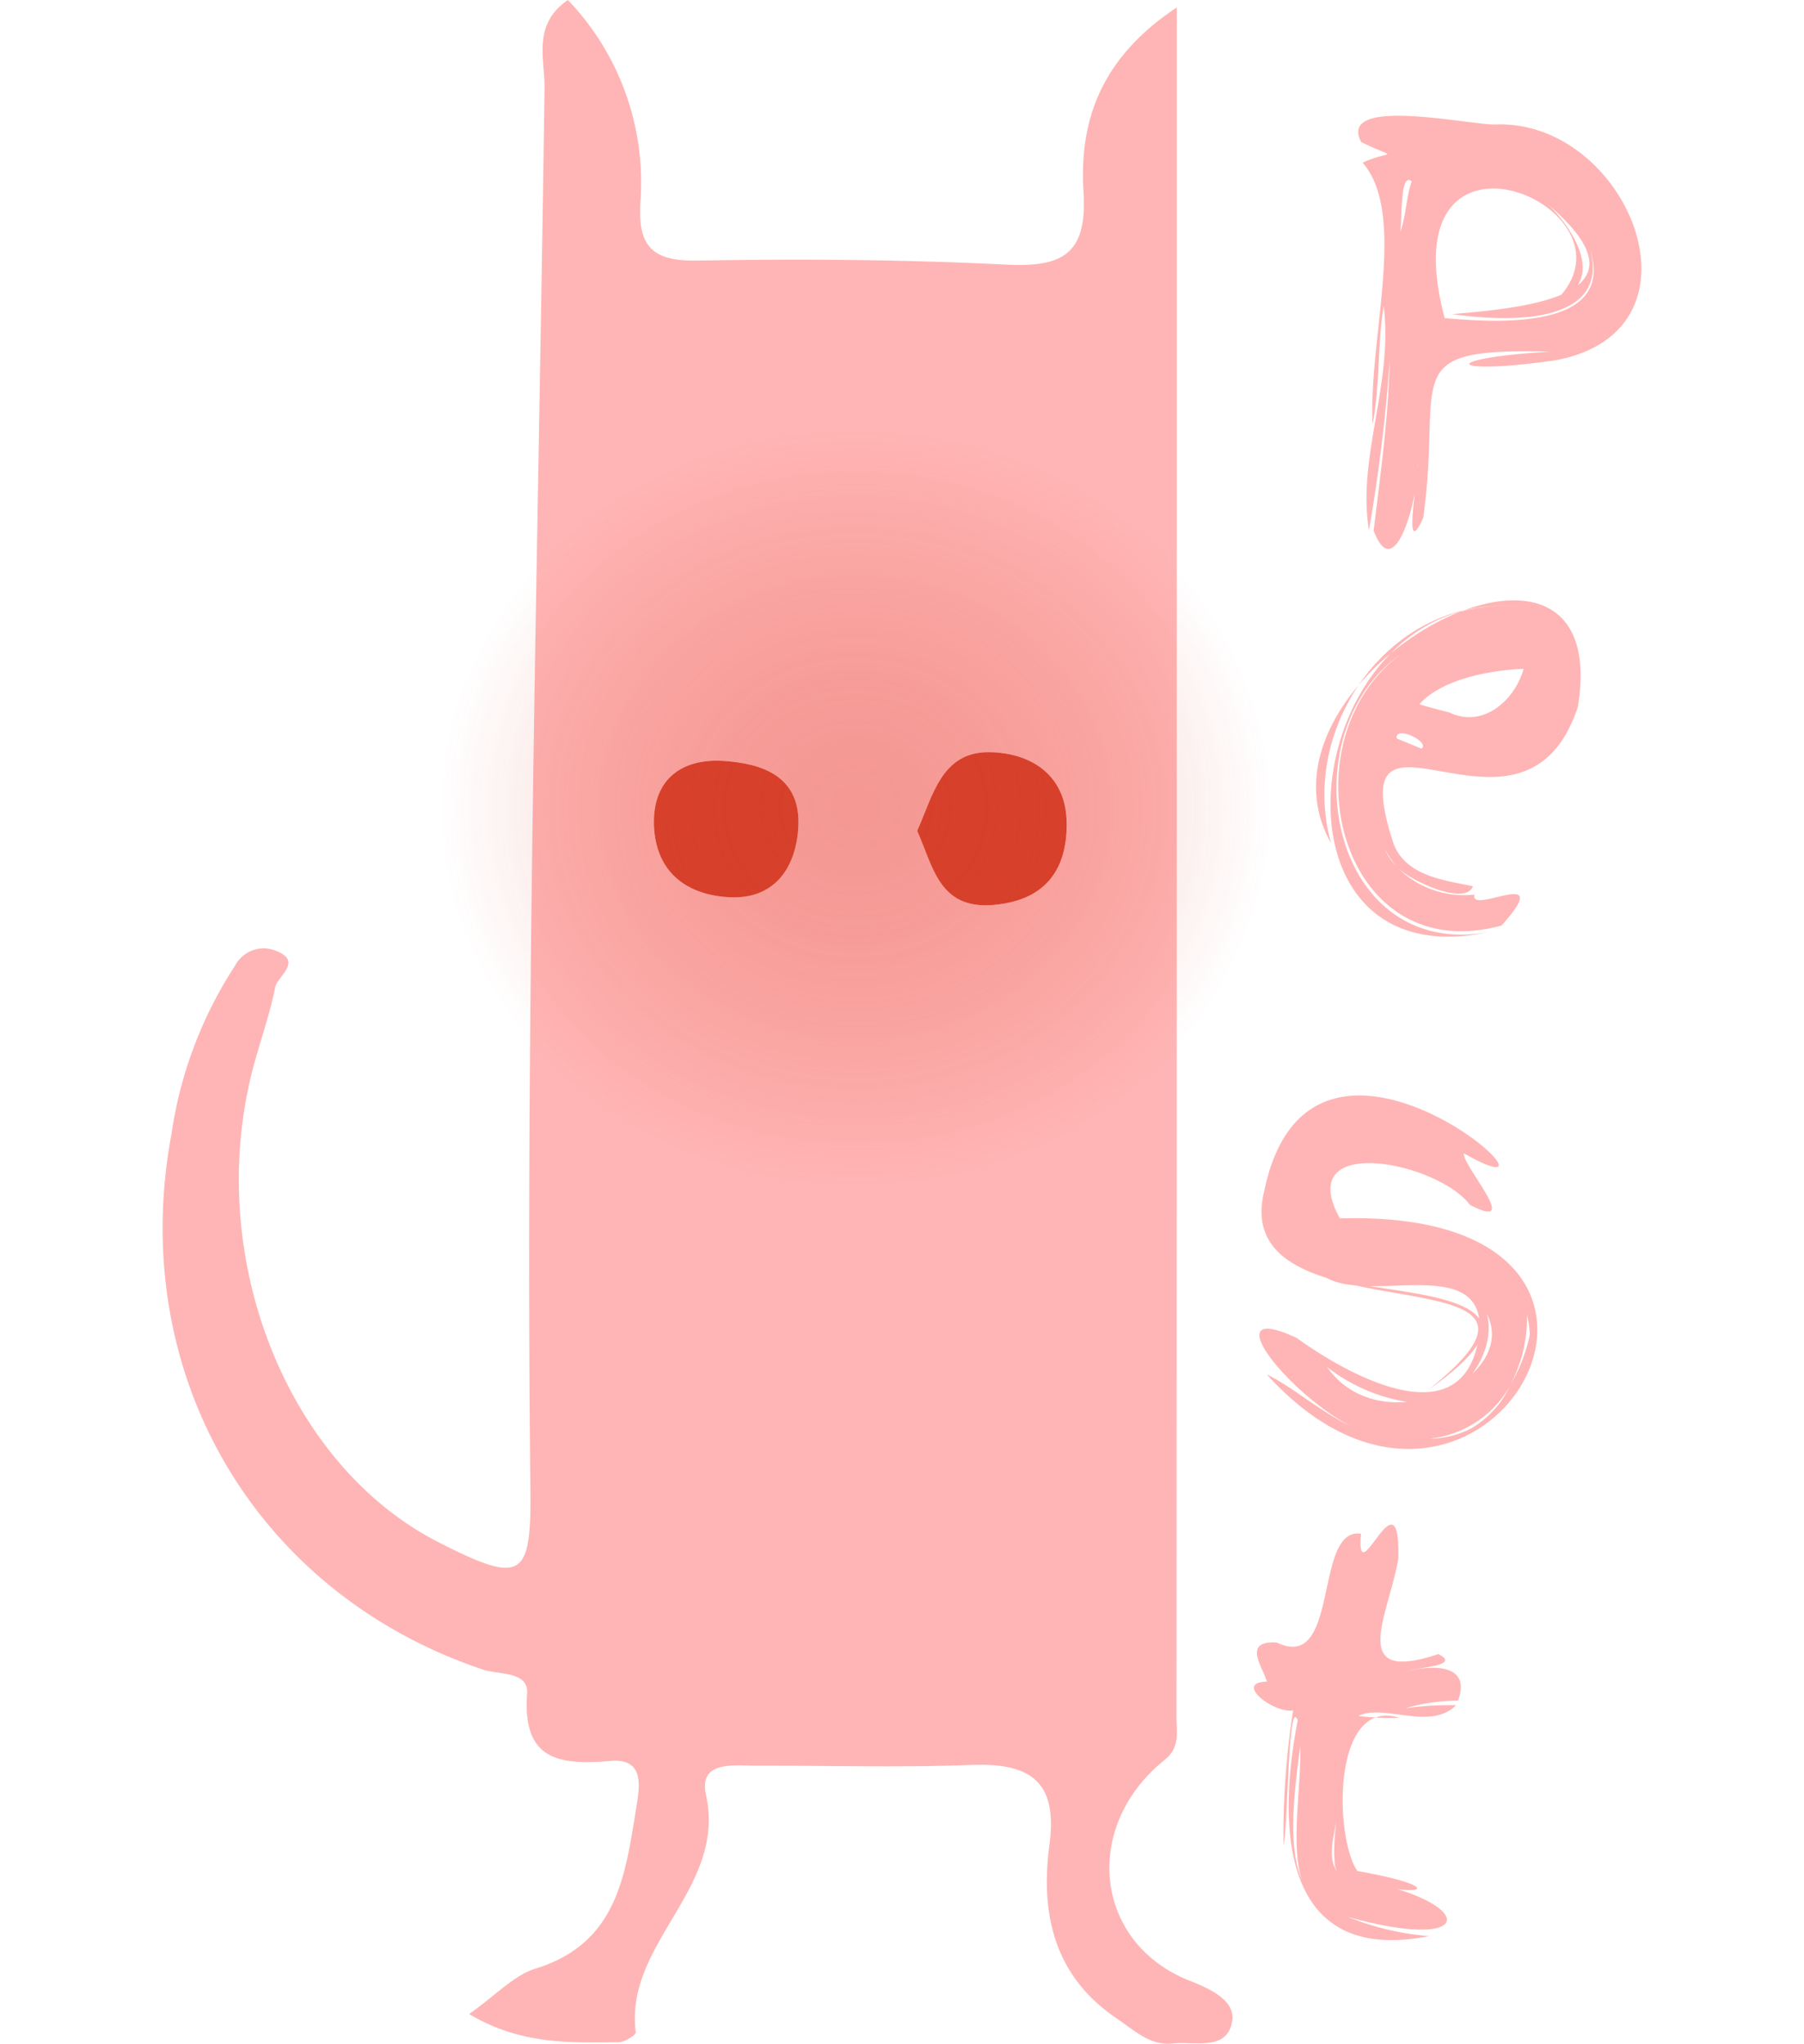 <svg xmlns="http://www.w3.org/2000/svg" xmlns:xlink="http://www.w3.org/1999/xlink" viewBox="0 0 116.616 132.087">
  <defs>
    <radialGradient id="a" cx="55.308" cy="70.352" r="26.891" gradientTransform="translate(0 -11.824) scale(1 0.91)" gradientUnits="userSpaceOnUse">
      <stop offset="0" stop-color="#d7402b" stop-opacity="0.5"/>
      <stop offset="0.165" stop-color="#d7402b" stop-opacity="0.474"/>
      <stop offset="0.374" stop-color="#d7402b" stop-opacity="0.401"/>
      <stop offset="0.608" stop-color="#d7402b" stop-opacity="0.28"/>
      <stop offset="0.857" stop-color="#d7402b" stop-opacity="0.112"/>
      <stop offset="1" stop-color="#d7402b" stop-opacity="0"/>
    </radialGradient>
  </defs>
  <g>
    <g>
      <path d="M76.051,110.973c-.001.947.248,1.955-.749,2.756-5.413,4.343-4.565,11.866,1.62,14.292,1.352.53,2.941,1.286,2.732,2.596-.315,1.973-2.417,1.293-3.829,1.452-1.481.167-2.5-.852-3.632-1.615-4.073-2.747-4.949-6.8-4.353-11.24.564-4.201-1.356-5.292-5.114-5.146-4.594.178-9.201.036-13.802.049-1.473.004-3.781-.36-3.285,1.893,1.333,6.057-5.286,9.574-4.541,15.336.022.174-.723.64-1.114.643-3.141.028-6.324.17-9.658-1.825,1.724-1.21,2.886-2.501,4.31-2.94,5.344-1.65,5.798-6.159,6.518-10.546.218-1.33.453-3.045-1.672-2.87-3.289.271-5.725.004-5.406-4.343.108-1.47-1.838-1.218-2.862-1.562-14.729-4.945-23.021-19.141-20.131-34.603A26.995,26.995,0,0,1,15.197,62.407a2.09,2.09,0,0,1,2.616-.967c1.809.694.122,1.639-.024,2.373-.397,1.994-1.136,3.917-1.602,5.901C13.373,81.684,18.723,94.793,28.384,99.693c5.323,2.7,5.969,2.368,5.903-3.435-.345-30.196.499-60.38.913-90.569C35.226,3.831,34.385,1.591,36.71,0A17.027,17.027,0,0,1,41.399,13.034c-.184,2.902.762,3.86,3.7,3.808,6.641-.118,13.297-.071,19.93.259,3.633.181,5.264-.645,5.013-4.688-.279-4.501,1.029-8.612,6.027-11.93C76.069,38.004,76.072,74.489,76.051,110.973ZM64.215,58.486c3.33-.284,4.782-2.253,4.737-5.325-.046-3.128-2.374-4.517-5.008-4.548-3.098-.036-3.656,2.876-4.653,5.083C60.335,56.058,60.725,58.784,64.215,58.486Zm-17.057-.497c2.758.144,4.244-1.715,4.441-4.416.251-3.438-2.388-4.24-4.847-4.396-2.507-.158-4.563,1.034-4.481,4.145C42.391,56.446,44.46,57.848,47.158,57.989Z" fill="#ffb5b5"/>
      <path d="M59.291,53.696c1.044,2.363,1.433,5.088,4.924,4.79,3.33-.284,4.782-2.253,4.737-5.325-.046-3.128-2.374-4.517-5.008-4.548C60.846,48.577,60.289,51.489,59.291,53.696Z" fill="#d7402b"/>
      <path d="M42.271,53.323c.12,3.122,2.189,4.525,4.887,4.666,2.758.144,4.244-1.715,4.441-4.416.251-3.438-2.388-4.24-4.847-4.396C44.245,49.019,42.188,50.212,42.271,53.323Z" fill="#d7402b"/>
    </g>
    <g>
      <path d="M88.797,34.298c.438-3.65.955-7.297,1.037-11.014A106.691,106.691,0,0,1,88.493,34.269c-.771-4.721,1.568-9.418.955-14.488-.404,2.289-.235,5.176-.719,7.646-.281-5.501,2.265-13.578-.648-16.916,1.929-.872,2.346-.134-.097-1.334C86.47,6.23,94.657,8.012,96.585,8.049c8.569-.436,14.292,13.284,4.004,15.228-6.98,1.018-7.81-.107-.407-.549-10.024-.263-6.901,1.594-8.183,10.752-1.426,3.115-.213-3.336-.35-3.5C91.731,31.874,90.206,38.025,88.797,34.298Zm1.673-19.213c.397-.83.441-2.51.792-3.357C90.411,10.972,90.683,14.944,90.47,15.085Zm2.916,5.474c3.193.284,11.032.844,9.417-4.38,1.291,4.976-5.751,4.592-8.917,4.121,5.323-.453,13.288-1.301,5.794-7.407,1.53,1.153,4.535,5.239.917,6.511C106.607,13.472,89.554,6.146,93.386,20.559Z" fill="#ffb5b5"/>
      <path d="M97.065,59.815c-10.63,2.9-14.027-12.017-6.504-17.535-7.333,5.097-4.698,19.814,5.649,17.965C80.698,63.537,84.071,37.728,98.289,39.235c-8.25-.937-14.389,7.67-12.244,15.26-6.081-10.75,18.412-24.04,15.957-8.828C98.503,56.357,86.392,43.268,90.086,54.537c.812,2.09,3.266,2.346,5.128,2.742-.455,1.286-4.055-.326-4.927-1.261a6.063,6.063,0,0,0,5.029,1.798C94.947,59.218,100.653,55.813,97.065,59.815ZM90.225,55.943a7.027,7.027,0,0,1-.713-1.087A3.468,3.468,0,0,0,90.225,55.943Zm1.663-7.557c.592-.43-1.718-1.55-1.603-.662Zm1.783-2.347c2.149,1.041,4.22-.705,4.819-2.808-2.065.069-5.286.643-6.74,2.288C92.393,45.71,93.035,45.886,93.672,46.039Z" fill="#ffb5b5"/>
      <path d="M83.818,86.468C87.327,89,94.94,93.17,95.661,85.916c.111-4.82-7.029-1.671-9.947-3.349,4.287,1.264,15.877.776,6.624,7.251,11.857-9.414-13.08-2.825-10.618-12.826C84.793,62.096,103.207,79.4,94.626,74.539c-.087.831,3.849,5.123.399,3.334-2.108-2.802-11.484-4.662-8.408.874,24.091-.723,9.161,25.377-4.722,10.089,2.387,1.133,5.087,4.02,8.313,4.113C86.034,93.442,77.136,83.363,83.818,86.468Zm7.122,4.135a11.349,11.349,0,0,1-5.158-2.252c4.168,5.866,15.483-.915,8.358-5.397C98.654,84.575,95.069,91.613,90.939,90.603Zm1.362-.754c-.022-.002-.045-.004-.067-.007C92.256,89.845,92.279,89.847,92.301,89.849Zm2.792,2.472a6.219,6.219,0,0,0,2.498-2.721,6.767,6.767,0,0,1-5.211,3.384A5.994,5.994,0,0,0,95.093,92.321Zm3.796-6.031a5.726,5.726,0,0,0-.182-1.31,9.317,9.317,0,0,1-1.071,4.521A10.872,10.872,0,0,0,98.889,86.289Zm-.173-1.41-.009.1Z" fill="#ffb5b5"/>
      <path d="M94.252,109.912a12.155,12.155,0,0,0-3.41.495,20.335,20.335,0,0,1,3.281-.201c-1.662,1.686-4.67-.125-6.319.696a17.212,17.212,0,0,0,2.64.114c-4.341-1.338-4.197,7.707-2.701,9.907,5.801,1.006,4.612,1.922-.487.497,8.053,1.217,8.719,4.926-.13,2.467a17.811,17.811,0,0,0,5.252,1.243c-9.495,1.881-9.852-6.889-8.49-13.951-.629-1.578-.61,6.623-.916,8.104a51.862,51.862,0,0,1,.619-8.743c-1.201.231-3.897-1.805-1.694-1.86-.257-.927-1.63-2.666.645-2.522,4.109,1.971,2.345-7.497,5.437-7.033-.353,4.159,2.564-4.357,2.412,1.622-.628,3.658-3.314,8.136,2.582,6.156,1.539.746-1.322.861-1.903,1.079C92.778,107.59,95.098,107.602,94.252,109.912ZM84.157,121.501c-.759-2.194-.008-6.346-.104-8.641C83.684,115.68,83.201,119.273,84.157,121.501Zm2.091-1.638a16.052,16.052,0,0,1,.142-2.23c-.17,1.095-.614,2.517.09,3.374C86.218,120.639,86.295,120.338,86.248,119.863Zm.296,1.182a.1.1,0,0,0-.064-.038A.1.1,0,0,1,86.544,121.045Z" fill="#ffb5b5"/>
    </g>
  </g>
  <ellipse cx="55.308" cy="52.163" rx="26.891" ry="24.458" opacity="0.5" fill="url(#a)"/>
</svg>
